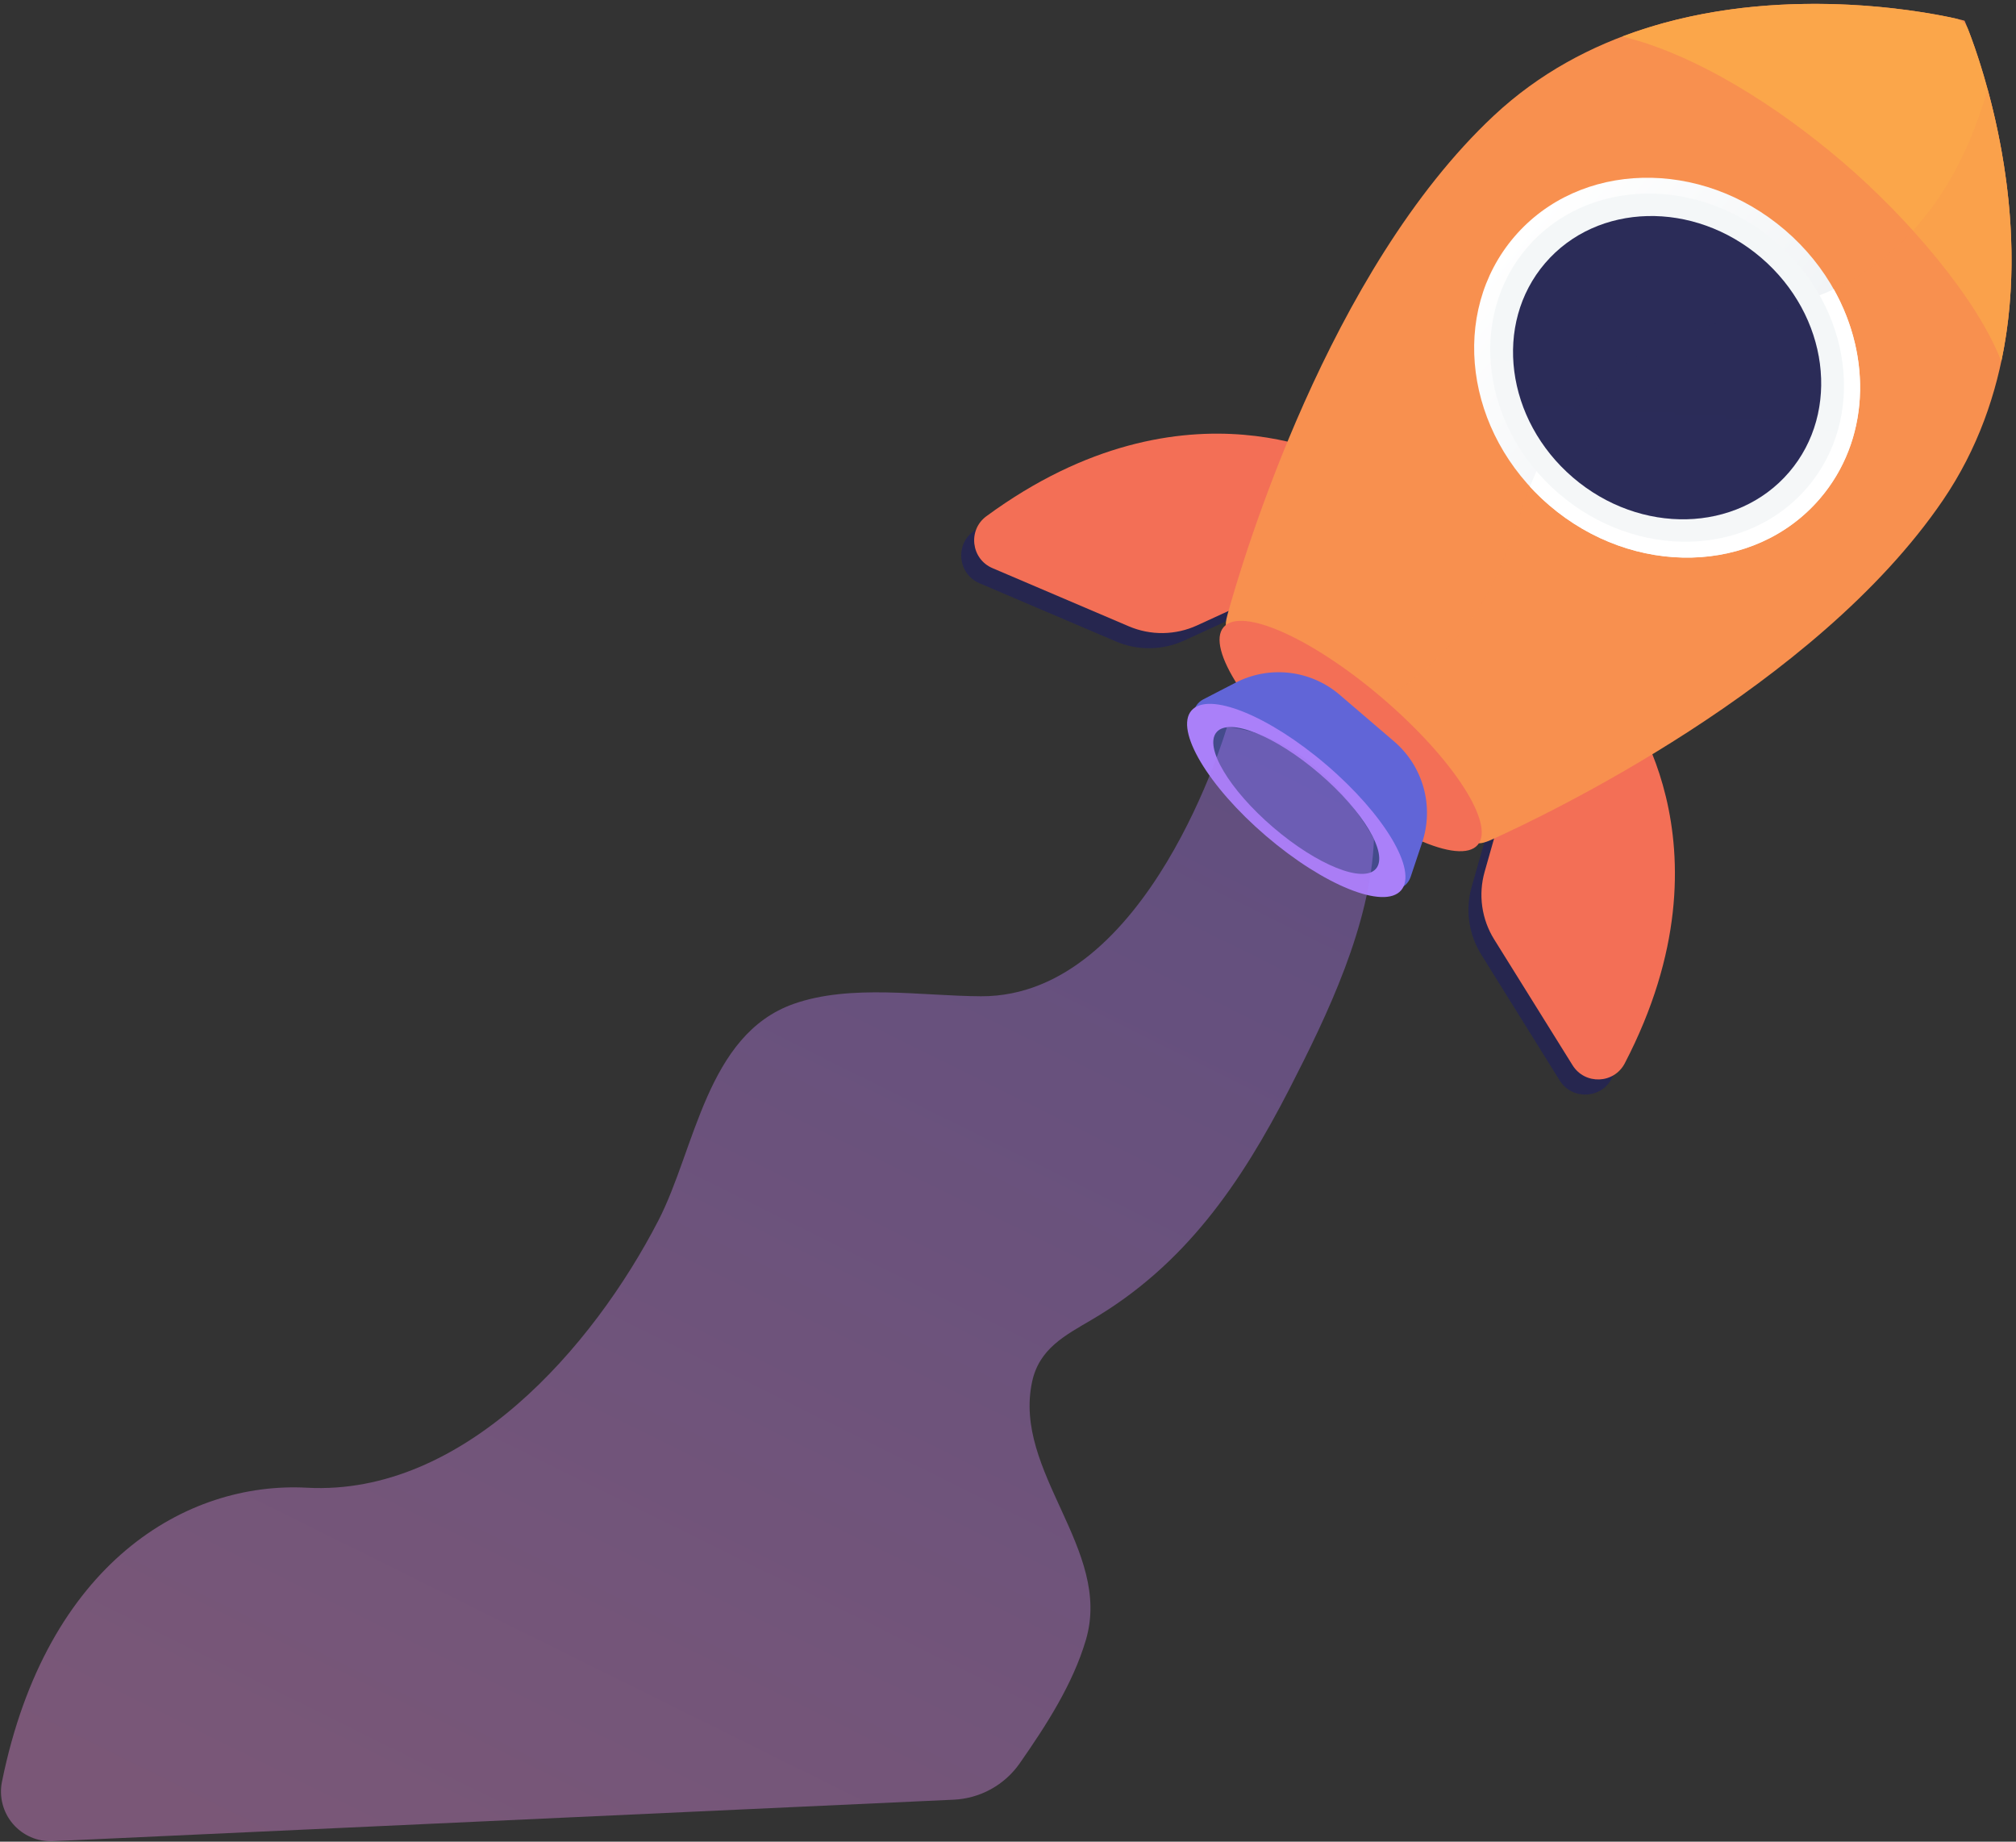 <svg width="335" height="306" viewBox="0 0 335 306" fill="none" xmlns="http://www.w3.org/2000/svg">
<rect x="0" y="0" width="335" height="306" fill="#333333" stroke="none"/>
<path d="M267.121 118.195C267.121 118.195 286.992 142.341 267.838 179.181C266.054 182.613 261.206 182.789 259.161 179.506L246.134 158.594C245.102 156.936 244.427 155.08 244.154 153.146C243.881 151.212 244.015 149.242 244.548 147.363L250.09 127.855L267.121 118.195Z" fill="url(#paint0_linear_44_1668)"/>
<path d="M222.133 79.646C222.133 79.646 195.224 63.711 161.756 88.283C158.639 90.572 159.209 95.391 162.766 96.908L185.428 106.575C187.224 107.344 189.162 107.728 191.116 107.703C193.07 107.678 194.997 107.244 196.773 106.43L215.204 97.969L222.133 79.646Z" fill="url(#paint1_linear_44_1668)"/>
<path d="M269.275 115.683C269.275 115.683 289.146 139.829 269.991 176.671C268.207 180.102 263.358 180.277 261.314 176.994L248.287 156.083C247.254 154.425 246.579 152.569 246.306 150.635C246.033 148.701 246.168 146.731 246.702 144.851L252.238 125.343L269.275 115.683Z" fill="url(#paint2_linear_44_1668)"/>
<path d="M224.286 77.134C224.286 77.134 197.377 61.199 163.909 85.772C160.792 88.06 161.361 92.879 164.919 94.396L187.579 104.065C189.376 104.831 191.314 105.214 193.268 105.187C195.222 105.16 197.149 104.726 198.924 103.91L217.353 95.449L224.286 77.134Z" fill="url(#paint3_linear_44_1668)"/>
<path d="M248.252 19.192C278.542 -9.115 326.421 3.377 326.444 3.438C326.507 3.451 346.187 48.853 322.853 83.122C301.688 114.204 256.464 135.631 247.785 139.544C246.851 139.964 245.34 140.531 244.83 139.643C234.895 122.384 221.12 111.189 204.299 104.931C203.368 104.585 203.717 103.032 203.987 102.075C206.482 93.023 220.729 44.923 248.252 19.192Z" fill="url(#paint4_linear_44_1668)"/>
<g style="mix-blend-mode:multiply" opacity="0.3">
<path style="mix-blend-mode:multiply" opacity="0.3" d="M265.317 64.438C282.262 48.729 297.304 56.02 313.608 42.392C319.561 37.414 326.181 29.234 330.281 14.817C334.566 30.486 338.965 59.458 322.851 83.122C301.686 114.204 256.463 135.631 247.784 139.544C246.85 139.964 245.339 140.531 244.828 139.643C239.81 130.924 233.809 123.756 226.938 117.986C233.214 114.581 237.775 110.675 241.182 106.908C254.914 91.713 249.879 78.751 265.317 64.438Z" fill="url(#paint5_linear_44_1668)"/>
</g>
<path d="M306.27 26.983C295.382 17.654 281.867 9.067 269.595 6.06C293.337 -2.949 318.71 1.678 324.981 3.08C325.437 3.182 325.861 3.395 326.216 3.699C326.571 4.004 326.846 4.39 327.017 4.825C329.363 10.808 337.824 35.172 332.56 60.014C328.531 49.592 317.155 36.31 306.27 26.983Z" fill="url(#paint6_linear_44_1668)"/>
<path style="mix-blend-mode:multiply" opacity="0.3" d="M330.283 14.818C330.302 14.891 330.322 14.964 330.342 15.038C330.376 15.163 330.411 15.288 330.444 15.415C330.478 15.541 330.511 15.669 330.546 15.797L330.642 16.162C330.677 16.299 330.712 16.436 330.748 16.572C330.785 16.709 330.808 16.808 330.838 16.927C330.875 17.073 330.911 17.218 330.949 17.364C330.977 17.479 331.006 17.593 331.033 17.708C331.073 17.863 331.11 18.018 331.148 18.175C331.174 18.286 331.201 18.396 331.228 18.508C331.267 18.673 331.305 18.837 331.345 19.003C331.369 19.11 331.395 19.217 331.42 19.324L331.538 19.845C331.563 19.95 331.586 20.056 331.609 20.161C331.65 20.341 331.689 20.521 331.73 20.702C331.752 20.805 331.774 20.908 331.797 21.012C331.838 21.199 331.877 21.388 331.918 21.577C331.938 21.678 331.96 21.777 331.98 21.877C332.021 22.072 332.062 22.268 332.101 22.466C332.121 22.564 332.14 22.661 332.159 22.757C332.2 22.961 332.241 23.164 332.28 23.371C332.299 23.464 332.316 23.558 332.335 23.652C332.376 23.863 332.415 24.075 332.454 24.289C332.472 24.38 332.489 24.472 332.505 24.564C332.546 24.782 332.585 25 332.625 25.221C332.641 25.31 332.655 25.4 332.671 25.49C332.71 25.714 332.75 25.938 332.787 26.165L332.831 26.428C332.87 26.66 332.908 26.892 332.945 27.125C332.959 27.209 332.972 27.295 332.985 27.381C333.023 27.618 333.059 27.857 333.096 28.097C333.107 28.18 333.121 28.262 333.132 28.345C333.169 28.59 333.205 28.834 333.24 29.081C333.25 29.161 333.262 29.241 333.273 29.323C333.308 29.573 333.342 29.826 333.375 30.079L333.406 30.309C333.44 30.568 333.473 30.827 333.505 31.087L333.531 31.31C333.563 31.573 333.593 31.839 333.624 32.105C333.631 32.178 333.64 32.251 333.647 32.322C333.678 32.593 333.707 32.863 333.734 33.134L333.756 33.346C333.783 33.622 333.81 33.899 333.836 34.175L333.854 34.377C333.88 34.66 333.905 34.942 333.928 35.225C333.928 35.291 333.938 35.356 333.944 35.422C333.967 35.713 333.989 36.001 334.009 36.286L334.022 36.472C334.043 36.763 334.062 37.057 334.081 37.355C334.081 37.414 334.088 37.474 334.091 37.534C334.108 37.832 334.126 38.132 334.14 38.433C334.14 38.489 334.14 38.545 334.14 38.601C334.157 38.907 334.17 39.213 334.181 39.519C334.181 39.572 334.181 39.625 334.181 39.679C334.193 39.989 334.203 40.3 334.211 40.613C334.211 40.664 334.211 40.713 334.211 40.758C334.22 41.075 334.227 41.392 334.232 41.71C334.232 41.758 334.232 41.806 334.232 41.855C334.238 42.177 334.241 42.499 334.242 42.822V42.952C334.242 43.279 334.242 43.608 334.242 43.938C334.242 43.977 334.242 44.017 334.242 44.054C334.242 44.389 334.233 44.724 334.227 45.059C334.227 45.094 334.227 45.129 334.227 45.164C334.22 45.505 334.21 45.844 334.198 46.182C334.198 46.212 334.198 46.241 334.198 46.27C334.187 46.619 334.173 46.968 334.156 47.317C334.156 47.34 334.156 47.364 334.156 47.387C334.139 47.742 334.119 48.098 334.098 48.456C334.098 48.473 334.098 48.489 334.098 48.507C334.076 48.87 334.051 49.234 334.025 49.601C334.025 49.609 334.025 49.618 334.025 49.625C333.774 53.114 333.288 56.583 332.571 60.006C329.993 53.347 324.414 45.518 317.88 38.299C322.536 33.221 327.145 25.846 330.283 14.818Z" fill="url(#paint7_linear_44_1668)"/>
<path d="M302.412 82.839C313.231 70.213 310.635 50.239 296.614 38.226C282.594 26.214 262.458 26.711 251.64 39.338C240.822 51.964 243.417 71.938 257.438 83.951C271.458 95.963 291.594 95.466 302.412 82.839Z" fill="url(#paint8_linear_44_1668)"/>
<path style="mix-blend-mode:multiply" d="M265.316 64.438C279.144 51.62 291.704 54.111 304.718 48.06C311.118 59.423 310.64 73.259 302.419 82.853C291.6 95.478 271.464 95.976 257.444 83.963C256.314 82.994 255.243 81.96 254.235 80.865C256.359 75.451 259.265 70.049 265.316 64.438Z" fill="url(#paint9_linear_44_1668)"/>
<path d="M300.294 81.025C310.21 69.451 307.831 51.142 294.979 40.131C282.128 29.12 263.671 29.576 253.755 41.149C243.838 52.723 246.218 71.031 259.07 82.043C271.921 93.054 290.378 92.598 300.294 81.025Z" fill="url(#paint10_linear_44_1668)"/>
<path d="M297.294 78.456C305.932 68.374 303.86 52.425 292.665 42.833C281.47 33.242 265.393 33.639 256.754 43.721C248.116 53.803 250.188 69.752 261.383 79.344C272.578 88.935 288.656 88.537 297.294 78.456Z" fill="url(#paint11_linear_44_1668)"/>
<path d="M245.549 140.384C248.5 136.939 241.441 126.048 229.78 116.057C218.12 106.067 206.275 100.761 203.324 104.205C200.372 107.65 207.432 118.542 219.092 128.532C230.752 138.523 242.597 143.829 245.549 140.384Z" fill="url(#paint12_linear_44_1668)"/>
<path d="M222.613 115.442L231.675 123.206C234.031 125.226 235.732 127.903 236.558 130.894C237.385 133.886 237.3 137.056 236.315 139.999L234.402 145.712C234.239 146.198 233.96 146.636 233.589 146.988C233.217 147.34 232.765 147.596 232.271 147.732C231.778 147.869 231.258 147.882 230.759 147.77C230.259 147.659 229.794 147.426 229.406 147.093L199.356 121.347C198.968 121.014 198.667 120.59 198.481 120.114C198.294 119.637 198.227 119.122 198.287 118.613C198.346 118.105 198.529 117.619 198.82 117.198C199.111 116.777 199.501 116.433 199.956 116.198L205.308 113.435C208.065 112.009 211.184 111.439 214.267 111.796C217.35 112.154 220.256 113.423 222.613 115.442Z" fill="url(#paint13_linear_44_1668)"/>
<path d="M232.826 147.928C235.611 144.678 230.068 135.358 220.445 127.113C210.821 118.868 200.762 114.819 197.977 118.07C195.192 121.321 200.735 130.64 210.358 138.885C219.981 147.131 230.041 151.179 232.826 147.928Z" fill="url(#paint14_linear_44_1668)"/>
<path d="M228.644 144.345C230.761 141.875 226.548 134.792 219.234 128.526C211.921 122.259 204.276 119.182 202.159 121.653C200.042 124.124 204.255 131.206 211.569 137.473C218.882 143.739 226.527 146.816 228.644 144.345Z" fill="url(#paint15_linear_44_1668)"/>
<g style="mix-blend-mode:color-burn" opacity="0.3">
<path style="mix-blend-mode:color-burn" opacity="0.3" d="M265.317 64.438C277.077 53.536 287.92 53.711 298.906 50.283C304.256 59.43 303.965 70.693 297.306 78.469C288.668 88.55 272.589 88.942 261.395 79.355C259.795 77.987 258.346 76.454 257.072 74.779C258.978 71.378 261.53 67.95 265.317 64.438Z" fill="url(#paint16_linear_44_1668)"/>
</g>
<path style="mix-blend-mode:multiply" opacity="0.4" d="M203.894 120.783C203.894 120.783 190.911 165.641 163.022 165.533C153.183 165.494 141.366 163.452 131.878 166.802C117.411 171.909 115.539 190.893 109.41 202.778C98.579 223.782 77.042 248.596 51.001 247.19C31.052 246.116 7.726 259.564 0.325 296.045C0.076 297.274 0.111 298.544 0.427 299.757C0.742 300.971 1.33 302.097 2.147 303.049C2.963 304.001 3.985 304.754 5.136 305.252C6.287 305.749 7.536 305.978 8.789 305.92L158.479 299.027C160.65 298.926 162.77 298.328 164.673 297.278C166.576 296.228 168.213 294.755 169.456 292.972C173.832 286.688 178.281 279.847 180.454 272.441C184.854 257.449 168.28 244.585 171.507 229.578C172.686 224.101 176.93 221.91 181.417 219.279C196.895 210.207 206.2 196.63 214.256 180.94C220.629 168.527 227.766 153.672 228.313 139.443C228.32 139.443 219.606 122.411 203.894 120.783Z" fill="url(#paint17_linear_44_1668)"/>
<defs>
<linearGradient id="paint0_linear_44_1668" x1="21051.1" y1="35552.6" x2="13153.1" y2="28797.8" gradientUnits="userSpaceOnUse">
<stop stop-color="#444B8C"/>
<stop offset="1" stop-color="#26264F"/>
</linearGradient>
<linearGradient id="paint1_linear_44_1668" x1="23055.3" y1="28813.6" x2="7723.67" y2="15701" gradientUnits="userSpaceOnUse">
<stop stop-color="#444B8C"/>
<stop offset="1" stop-color="#26264F"/>
</linearGradient>
<linearGradient id="paint2_linear_44_1668" x1="60150.5" y1="109142" x2="76640.7" y2="94548.4" gradientUnits="userSpaceOnUse">
<stop stop-color="#FFC444"/>
<stop offset="1" stop-color="#F36F56"/>
</linearGradient>
<linearGradient id="paint3_linear_44_1668" x1="87965.7" y1="49235.5" x2="92865.6" y2="34036.8" gradientUnits="userSpaceOnUse">
<stop stop-color="#FFC444"/>
<stop offset="1" stop-color="#F36F56"/>
</linearGradient>
<linearGradient id="paint4_linear_44_1668" x1="94606.8" y1="75713.8" x2="83074.6" y2="-59185.5" gradientUnits="userSpaceOnUse">
<stop stop-color="#FFC444"/>
<stop offset="1" stop-color="#F36F56"/>
</linearGradient>
<linearGradient id="paint5_linear_44_1668" x1="86826.4" y1="60820.7" x2="71828.3" y2="-54241.4" gradientUnits="userSpaceOnUse">
<stop stop-color="#FFC444"/>
<stop offset="1" stop-color="#F36F56"/>
</linearGradient>
<linearGradient id="paint6_linear_44_1668" x1="152969" y1="51295.6" x2="158932" y2="30251.2" gradientUnits="userSpaceOnUse">
<stop stop-color="#FFC444"/>
<stop offset="1" stop-color="#F36F56"/>
</linearGradient>
<linearGradient id="paint7_linear_44_1668" x1="29089.2" y1="-10508.9" x2="25097.4" y2="-17830.6" gradientUnits="userSpaceOnUse">
<stop stop-color="#FFC444"/>
<stop offset="1" stop-color="#F36F56"/>
</linearGradient>
<linearGradient id="paint8_linear_44_1668" x1="302.412" y1="82.849" x2="251.639" y2="39.346" gradientUnits="userSpaceOnUse">
<stop stop-color="#EBEFF2"/>
<stop offset="1" stop-color="white"/>
</linearGradient>
<linearGradient id="paint9_linear_44_1668" x1="49165.2" y1="24122.5" x2="29997.5" y2="7729.17" gradientUnits="userSpaceOnUse">
<stop stop-color="#EBEFF2"/>
<stop offset="1" stop-color="white"/>
</linearGradient>
<linearGradient id="paint10_linear_44_1668" x1="46236.4" y1="2492.58" x2="42956.3" y2="17633.8" gradientUnits="userSpaceOnUse">
<stop stop-color="#EBEFF2"/>
<stop offset="1" stop-color="white"/>
</linearGradient>
<linearGradient id="paint11_linear_44_1668" x1="34927.2" y1="28452" x2="36734.8" y2="-2678.47" gradientUnits="userSpaceOnUse">
<stop stop-color="#444B8C"/>
<stop offset="1" stop-color="#26264F"/>
</linearGradient>
<linearGradient id="paint12_linear_44_1668" x1="-5713.61" y1="25469.2" x2="-1303.64" y2="16448.1" gradientUnits="userSpaceOnUse">
<stop stop-color="#FFC444"/>
<stop offset="1" stop-color="#F36F56"/>
</linearGradient>
<linearGradient id="paint13_linear_44_1668" x1="19764.1" y1="30374.2" x2="10459.9" y2="22416.7" gradientUnits="userSpaceOnUse">
<stop stop-color="#AA80F9"/>
<stop offset="1" stop-color="#6165D7"/>
</linearGradient>
<linearGradient id="paint14_linear_44_1668" x1="116.117" y1="16813.9" x2="697.813" y2="25261.9" gradientUnits="userSpaceOnUse">
<stop stop-color="#AA80F9"/>
<stop offset="1" stop-color="#6165D7"/>
</linearGradient>
<linearGradient id="paint15_linear_44_1668" x1="-239.779" y1="13206.3" x2="96.319" y2="18085.6" gradientUnits="userSpaceOnUse">
<stop stop-color="#444B8C"/>
<stop offset="1" stop-color="#26264F"/>
</linearGradient>
<linearGradient id="paint16_linear_44_1668" x1="33997.2" y1="27391.3" x2="38869.1" y2="4665.36" gradientUnits="userSpaceOnUse">
<stop stop-color="#444B8C"/>
<stop offset="1" stop-color="#26264F"/>
</linearGradient>
<linearGradient id="paint17_linear_44_1668" x1="71.133" y1="320.491" x2="204.957" y2="50.361" gradientUnits="userSpaceOnUse">
<stop stop-color="#E38DDD"/>
<stop offset="1" stop-color="#9571F6"/>
</linearGradient>
</defs>
</svg>
